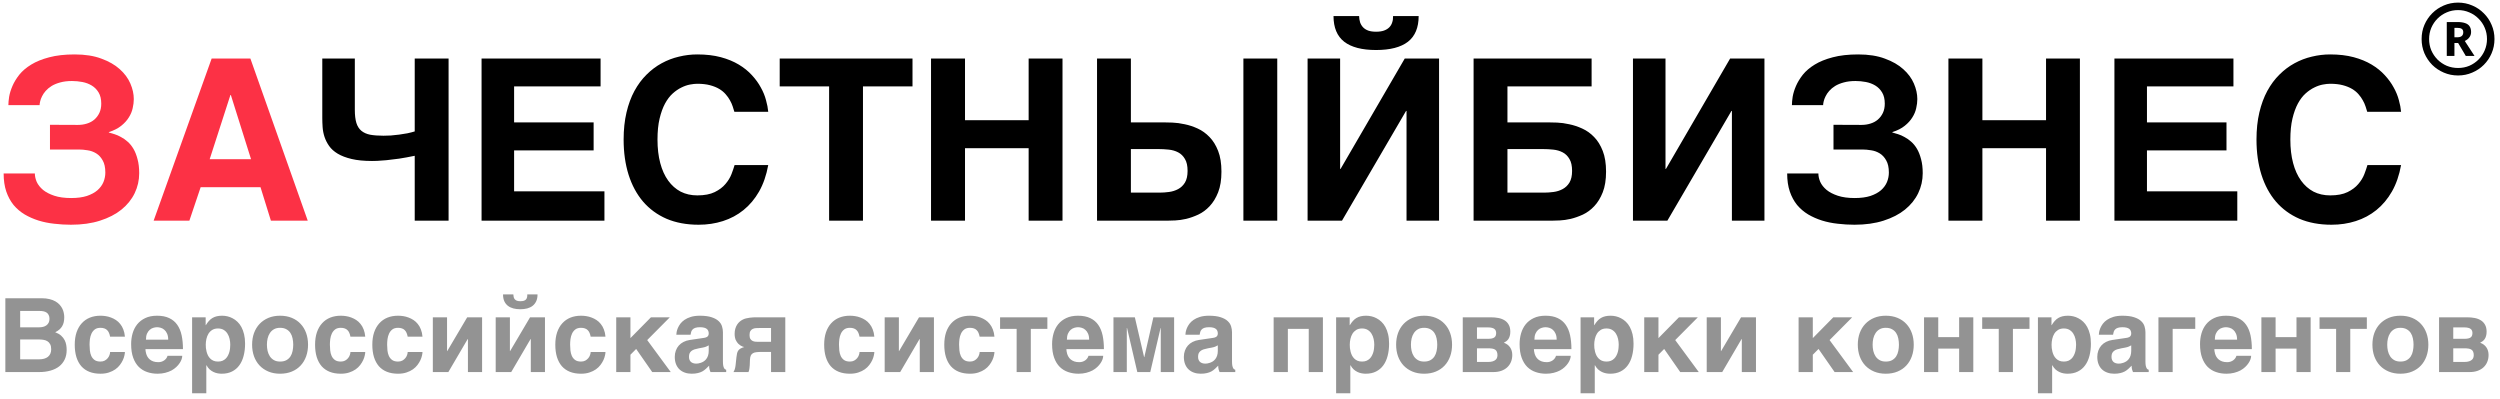 <svg width="307" height="49" viewBox="0 0 307 49" fill="none" xmlns="http://www.w3.org/2000/svg">
<path d="M0.657 36.624H5.103C5.473 36.624 5.797 36.659 6.077 36.729C6.361 36.799 6.605 36.893 6.811 37.013C7.016 37.132 7.189 37.27 7.329 37.426C7.469 37.582 7.58 37.746 7.662 37.919C7.744 38.088 7.802 38.26 7.834 38.437C7.871 38.614 7.89 38.782 7.89 38.943C7.89 39.173 7.869 39.38 7.828 39.566C7.787 39.746 7.721 39.913 7.631 40.065C7.545 40.213 7.43 40.349 7.286 40.472C7.146 40.591 6.977 40.7 6.78 40.799C7.084 40.914 7.329 41.056 7.514 41.224C7.699 41.393 7.841 41.576 7.939 41.773C8.038 41.966 8.104 42.168 8.137 42.377C8.17 42.583 8.186 42.782 8.186 42.976C8.186 43.415 8.106 43.804 7.945 44.141C7.785 44.478 7.559 44.762 7.267 44.992C6.975 45.218 6.62 45.391 6.2 45.51C5.785 45.629 5.323 45.689 4.813 45.689H0.657V36.624ZM2.476 44.123H4.838C5.047 44.123 5.24 44.098 5.417 44.048C5.594 43.999 5.746 43.925 5.874 43.827C6.005 43.724 6.106 43.596 6.176 43.444C6.25 43.288 6.287 43.105 6.287 42.895C6.287 42.632 6.244 42.423 6.157 42.267C6.071 42.106 5.956 41.983 5.812 41.897C5.672 41.81 5.512 41.755 5.331 41.73C5.154 41.701 4.973 41.687 4.788 41.687H2.476V44.123ZM2.476 40.194H4.813C4.977 40.194 5.136 40.176 5.288 40.139C5.44 40.102 5.573 40.042 5.689 39.96C5.808 39.874 5.902 39.765 5.972 39.633C6.042 39.502 6.077 39.343 6.077 39.158C6.077 38.965 6.044 38.807 5.978 38.684C5.917 38.556 5.83 38.456 5.719 38.382C5.608 38.308 5.479 38.256 5.331 38.227C5.183 38.199 5.027 38.184 4.862 38.184H2.476V40.194ZM13.52 41.342C13.487 41.165 13.442 41.011 13.384 40.879C13.327 40.743 13.251 40.63 13.156 40.54C13.066 40.445 12.953 40.375 12.817 40.33C12.685 40.281 12.525 40.256 12.336 40.256C12.044 40.256 11.81 40.324 11.633 40.46C11.46 40.595 11.327 40.766 11.232 40.971C11.138 41.177 11.074 41.401 11.041 41.644C11.012 41.886 10.998 42.114 10.998 42.328C10.998 42.55 11.01 42.784 11.035 43.031C11.059 43.274 11.117 43.498 11.207 43.703C11.298 43.905 11.432 44.071 11.608 44.203C11.785 44.334 12.028 44.4 12.336 44.4C12.537 44.4 12.712 44.361 12.86 44.283C13.008 44.201 13.132 44.1 13.23 43.981C13.329 43.861 13.401 43.734 13.446 43.598C13.495 43.463 13.52 43.339 13.52 43.228H15.339C15.339 43.339 15.319 43.483 15.277 43.66C15.241 43.837 15.177 44.024 15.086 44.221C14.996 44.419 14.874 44.618 14.722 44.819C14.574 45.017 14.387 45.196 14.161 45.356C13.939 45.512 13.678 45.639 13.378 45.738C13.078 45.841 12.731 45.892 12.336 45.892C11.822 45.892 11.368 45.814 10.973 45.658C10.583 45.502 10.254 45.274 9.987 44.974C9.723 44.669 9.522 44.295 9.382 43.851C9.247 43.407 9.179 42.9 9.179 42.328C9.179 41.757 9.253 41.251 9.401 40.811C9.553 40.367 9.767 39.995 10.042 39.695C10.318 39.391 10.649 39.161 11.035 39.004C11.425 38.848 11.859 38.77 12.336 38.77C12.542 38.77 12.753 38.786 12.971 38.819C13.193 38.852 13.411 38.91 13.625 38.992C13.839 39.07 14.042 39.173 14.235 39.3C14.433 39.428 14.607 39.588 14.759 39.781C14.916 39.97 15.043 40.194 15.142 40.453C15.245 40.708 15.31 41.004 15.339 41.342H13.52ZM17.861 42.871C17.861 42.932 17.867 43.015 17.88 43.117C17.892 43.22 17.917 43.331 17.954 43.45C17.991 43.57 18.044 43.691 18.114 43.814C18.184 43.933 18.276 44.042 18.392 44.141C18.511 44.24 18.655 44.32 18.823 44.382C18.996 44.443 19.201 44.474 19.44 44.474C19.563 44.474 19.684 44.458 19.804 44.425C19.927 44.388 20.04 44.336 20.143 44.27C20.245 44.201 20.334 44.118 20.408 44.024C20.486 43.925 20.542 43.814 20.574 43.691H22.381C22.381 43.814 22.355 43.956 22.301 44.116C22.248 44.273 22.165 44.433 22.054 44.597C21.948 44.758 21.812 44.916 21.647 45.072C21.483 45.228 21.288 45.368 21.062 45.492C20.835 45.611 20.579 45.707 20.291 45.781C20.007 45.855 19.691 45.892 19.341 45.892C18.893 45.892 18.472 45.825 18.077 45.689C17.686 45.557 17.343 45.348 17.047 45.06C16.755 44.768 16.525 44.392 16.357 43.931C16.188 43.471 16.104 42.912 16.104 42.254C16.104 41.798 16.163 41.36 16.282 40.941C16.406 40.517 16.595 40.145 16.85 39.825C17.109 39.504 17.438 39.249 17.837 39.06C18.239 38.867 18.722 38.77 19.286 38.77C19.882 38.77 20.383 38.869 20.79 39.066C21.197 39.259 21.524 39.535 21.771 39.892C22.021 40.25 22.2 40.682 22.307 41.187C22.414 41.693 22.468 42.254 22.468 42.871H17.861ZM20.655 41.712C20.655 41.415 20.609 41.169 20.519 40.971C20.433 40.774 20.322 40.618 20.186 40.503C20.054 40.384 19.909 40.301 19.748 40.256C19.588 40.207 19.434 40.182 19.286 40.182C19.142 40.182 18.99 40.207 18.829 40.256C18.669 40.301 18.521 40.384 18.385 40.503C18.254 40.618 18.143 40.774 18.052 40.971C17.966 41.169 17.923 41.415 17.923 41.712H20.655ZM23.59 38.967H25.255V39.929H25.279C25.399 39.728 25.524 39.555 25.656 39.411C25.787 39.263 25.933 39.142 26.093 39.047C26.254 38.953 26.43 38.883 26.624 38.838C26.821 38.793 27.043 38.77 27.29 38.77C27.495 38.77 27.707 38.795 27.925 38.844C28.143 38.893 28.355 38.974 28.56 39.085C28.77 39.191 28.967 39.333 29.152 39.51C29.337 39.683 29.499 39.897 29.639 40.151C29.779 40.406 29.89 40.704 29.972 41.045C30.054 41.383 30.096 41.769 30.096 42.205C30.096 42.747 30.036 43.245 29.917 43.697C29.802 44.149 29.625 44.538 29.386 44.862C29.152 45.187 28.854 45.44 28.492 45.621C28.134 45.802 27.713 45.892 27.228 45.892C27.059 45.892 26.889 45.876 26.716 45.843C26.544 45.81 26.375 45.755 26.211 45.676C26.046 45.598 25.89 45.493 25.742 45.362C25.598 45.226 25.471 45.058 25.36 44.856H25.335V48.291H23.59V38.967ZM26.772 40.336C26.492 40.336 26.256 40.396 26.063 40.515C25.873 40.634 25.719 40.788 25.6 40.978C25.485 41.167 25.401 41.38 25.347 41.619C25.294 41.857 25.267 42.094 25.267 42.328C25.267 42.456 25.273 42.595 25.286 42.747C25.302 42.895 25.331 43.047 25.372 43.204C25.413 43.356 25.469 43.504 25.538 43.648C25.612 43.792 25.705 43.919 25.816 44.03C25.927 44.141 26.061 44.231 26.217 44.301C26.373 44.367 26.558 44.4 26.772 44.4C26.985 44.4 27.171 44.367 27.327 44.301C27.483 44.231 27.617 44.141 27.727 44.03C27.839 43.919 27.929 43.792 27.999 43.648C28.073 43.504 28.131 43.356 28.172 43.204C28.213 43.047 28.239 42.895 28.252 42.747C28.268 42.595 28.276 42.456 28.276 42.328C28.276 42.094 28.25 41.857 28.196 41.619C28.143 41.38 28.056 41.167 27.937 40.978C27.822 40.788 27.668 40.634 27.475 40.515C27.282 40.396 27.047 40.336 26.772 40.336ZM30.959 42.328C30.959 41.81 31.037 41.333 31.193 40.898C31.354 40.462 31.582 40.088 31.878 39.775C32.178 39.459 32.539 39.212 32.963 39.035C33.386 38.858 33.863 38.77 34.394 38.77C34.932 38.77 35.413 38.858 35.837 39.035C36.264 39.212 36.624 39.459 36.916 39.775C37.212 40.088 37.438 40.462 37.594 40.898C37.75 41.333 37.828 41.81 37.828 42.328C37.828 42.846 37.75 43.323 37.594 43.759C37.438 44.194 37.212 44.571 36.916 44.887C36.624 45.204 36.264 45.45 35.837 45.627C35.413 45.804 34.932 45.892 34.394 45.892C33.863 45.892 33.386 45.804 32.963 45.627C32.539 45.45 32.178 45.204 31.878 44.887C31.582 44.571 31.354 44.194 31.193 43.759C31.037 43.323 30.959 42.846 30.959 42.328ZM32.778 42.328C32.778 42.583 32.805 42.836 32.858 43.087C32.916 43.333 33.008 43.555 33.136 43.753C33.263 43.946 33.429 44.102 33.635 44.221C33.841 44.34 34.093 44.4 34.394 44.4C34.706 44.4 34.965 44.343 35.17 44.227C35.38 44.108 35.547 43.954 35.67 43.765C35.793 43.572 35.88 43.352 35.929 43.105C35.982 42.854 36.009 42.595 36.009 42.328C36.009 42.065 35.982 41.808 35.929 41.557C35.88 41.306 35.793 41.087 35.67 40.898C35.547 40.704 35.38 40.55 35.17 40.435C34.965 40.316 34.706 40.256 34.394 40.256C34.093 40.256 33.841 40.316 33.635 40.435C33.429 40.554 33.263 40.712 33.136 40.91C33.008 41.103 32.916 41.325 32.858 41.576C32.805 41.822 32.778 42.073 32.778 42.328ZM43.033 41.342C43 41.165 42.955 41.011 42.897 40.879C42.84 40.743 42.764 40.63 42.669 40.54C42.578 40.445 42.465 40.375 42.33 40.33C42.198 40.281 42.038 40.256 41.849 40.256C41.557 40.256 41.323 40.324 41.146 40.46C40.973 40.595 40.84 40.766 40.745 40.971C40.651 41.177 40.587 41.401 40.554 41.644C40.525 41.886 40.511 42.114 40.511 42.328C40.511 42.55 40.523 42.784 40.548 43.031C40.572 43.274 40.63 43.498 40.72 43.703C40.811 43.905 40.944 44.071 41.121 44.203C41.298 44.334 41.541 44.4 41.849 44.4C42.05 44.4 42.225 44.361 42.373 44.283C42.521 44.201 42.644 44.1 42.743 43.981C42.842 43.861 42.914 43.734 42.959 43.598C43.008 43.463 43.033 43.339 43.033 43.228H44.852C44.852 43.339 44.831 43.483 44.79 43.66C44.753 43.837 44.69 44.024 44.599 44.221C44.509 44.419 44.387 44.618 44.235 44.819C44.087 45.017 43.9 45.196 43.674 45.356C43.452 45.512 43.191 45.639 42.891 45.738C42.591 45.841 42.243 45.892 41.849 45.892C41.335 45.892 40.881 45.814 40.486 45.658C40.096 45.502 39.767 45.274 39.499 44.974C39.236 44.669 39.035 44.295 38.895 43.851C38.759 43.407 38.692 42.9 38.692 42.328C38.692 41.757 38.766 41.251 38.914 40.811C39.066 40.367 39.279 39.995 39.555 39.695C39.83 39.391 40.161 39.161 40.548 39.004C40.938 38.848 41.372 38.77 41.849 38.77C42.054 38.77 42.266 38.786 42.484 38.819C42.706 38.852 42.924 38.91 43.138 38.992C43.351 39.07 43.555 39.173 43.748 39.3C43.946 39.428 44.12 39.588 44.272 39.781C44.428 39.97 44.556 40.194 44.655 40.453C44.757 40.708 44.823 41.004 44.852 41.342H43.033ZM50.063 41.342C50.03 41.165 49.984 41.011 49.927 40.879C49.869 40.743 49.793 40.63 49.699 40.54C49.608 40.445 49.495 40.375 49.36 40.33C49.228 40.281 49.068 40.256 48.879 40.256C48.587 40.256 48.352 40.324 48.176 40.46C48.003 40.595 47.869 40.766 47.775 40.971C47.68 41.177 47.617 41.401 47.584 41.644C47.555 41.886 47.541 42.114 47.541 42.328C47.541 42.55 47.553 42.784 47.577 43.031C47.602 43.274 47.66 43.498 47.75 43.703C47.84 43.905 47.974 44.071 48.151 44.203C48.328 44.334 48.57 44.4 48.879 44.4C49.08 44.4 49.255 44.361 49.403 44.283C49.551 44.201 49.674 44.1 49.773 43.981C49.871 43.861 49.943 43.734 49.989 43.598C50.038 43.463 50.063 43.339 50.063 43.228H51.882C51.882 43.339 51.861 43.483 51.82 43.66C51.783 43.837 51.719 44.024 51.629 44.221C51.538 44.419 51.417 44.618 51.265 44.819C51.117 45.017 50.93 45.196 50.704 45.356C50.482 45.512 50.221 45.639 49.921 45.738C49.621 45.841 49.273 45.892 48.879 45.892C48.365 45.892 47.91 45.814 47.516 45.658C47.125 45.502 46.796 45.274 46.529 44.974C46.266 44.669 46.065 44.295 45.925 43.851C45.789 43.407 45.721 42.9 45.721 42.328C45.721 41.757 45.795 41.251 45.943 40.811C46.096 40.367 46.309 39.995 46.585 39.695C46.86 39.391 47.191 39.161 47.577 39.004C47.968 38.848 48.402 38.77 48.879 38.77C49.084 38.77 49.296 38.786 49.514 38.819C49.736 38.852 49.954 38.91 50.167 38.992C50.381 39.07 50.585 39.173 50.778 39.3C50.975 39.428 51.15 39.588 51.302 39.781C51.458 39.97 51.586 40.194 51.684 40.453C51.787 40.708 51.853 41.004 51.882 41.342H50.063ZM53.152 38.967H54.897V43.111H54.922L57.37 38.967H59.201V45.689H57.462V41.638H57.431L55.057 45.689H53.152V38.967ZM66.009 36.155C66.009 36.48 65.956 36.758 65.849 36.988C65.742 37.218 65.594 37.407 65.405 37.555C65.22 37.699 64.998 37.806 64.739 37.876C64.48 37.942 64.198 37.975 63.894 37.975C63.586 37.975 63.302 37.942 63.043 37.876C62.784 37.806 62.56 37.699 62.371 37.555C62.182 37.407 62.034 37.218 61.927 36.988C61.824 36.758 61.773 36.48 61.773 36.155H63.037C63.041 36.271 63.055 36.38 63.08 36.482C63.105 36.581 63.148 36.669 63.209 36.747C63.275 36.822 63.362 36.881 63.468 36.926C63.58 36.967 63.721 36.988 63.894 36.988C64.062 36.988 64.202 36.971 64.313 36.939C64.428 36.902 64.519 36.848 64.585 36.778C64.65 36.708 64.696 36.622 64.72 36.519C64.745 36.416 64.755 36.295 64.751 36.155H66.009ZM60.872 38.967H62.617V43.111H62.642L65.09 38.967H66.922V45.689H65.183V41.638H65.152L62.778 45.689H60.872V38.967ZM72.533 41.342C72.5 41.165 72.455 41.011 72.398 40.879C72.34 40.743 72.264 40.63 72.169 40.54C72.079 40.445 71.966 40.375 71.83 40.33C71.699 40.281 71.538 40.256 71.349 40.256C71.057 40.256 70.823 40.324 70.646 40.46C70.474 40.595 70.34 40.766 70.245 40.971C70.151 41.177 70.087 41.401 70.054 41.644C70.025 41.886 70.011 42.114 70.011 42.328C70.011 42.55 70.023 42.784 70.048 43.031C70.073 43.274 70.13 43.498 70.221 43.703C70.311 43.905 70.445 44.071 70.622 44.203C70.798 44.334 71.041 44.4 71.349 44.4C71.551 44.4 71.725 44.361 71.874 44.283C72.021 44.201 72.145 44.1 72.243 43.981C72.342 43.861 72.414 43.734 72.459 43.598C72.509 43.463 72.533 43.339 72.533 43.228H74.352C74.352 43.339 74.332 43.483 74.291 43.66C74.254 43.837 74.19 44.024 74.1 44.221C74.009 44.419 73.888 44.618 73.736 44.819C73.588 45.017 73.401 45.196 73.175 45.356C72.953 45.512 72.692 45.639 72.391 45.738C72.091 45.841 71.744 45.892 71.349 45.892C70.835 45.892 70.381 45.814 69.987 45.658C69.596 45.502 69.267 45.274 69 44.974C68.737 44.669 68.535 44.295 68.395 43.851C68.26 43.407 68.192 42.9 68.192 42.328C68.192 41.757 68.266 41.251 68.414 40.811C68.566 40.367 68.78 39.995 69.055 39.695C69.331 39.391 69.662 39.161 70.048 39.004C70.439 38.848 70.872 38.77 71.349 38.77C71.555 38.77 71.767 38.786 71.984 38.819C72.206 38.852 72.424 38.91 72.638 38.992C72.852 39.07 73.055 39.173 73.249 39.3C73.446 39.428 73.621 39.588 73.773 39.781C73.929 39.97 74.056 40.194 74.155 40.453C74.258 40.708 74.324 41.004 74.352 41.342H72.533ZM75.672 38.967H77.417V41.52L79.933 38.967H82.252L79.477 41.761L82.369 45.689H80.093L78.12 42.852L77.417 43.561V45.689H75.672V38.967ZM88.776 44.363C88.776 44.565 88.786 44.731 88.807 44.862C88.831 44.99 88.862 45.093 88.899 45.171C88.936 45.245 88.978 45.3 89.022 45.337C89.072 45.37 89.123 45.395 89.177 45.411V45.689H87.247C87.214 45.611 87.177 45.508 87.135 45.38C87.098 45.249 87.08 45.091 87.08 44.906C86.944 45.045 86.81 45.175 86.679 45.294C86.552 45.413 86.408 45.518 86.247 45.609C86.087 45.695 85.903 45.763 85.692 45.812C85.483 45.866 85.23 45.892 84.934 45.892C84.634 45.892 84.356 45.847 84.102 45.757C83.851 45.67 83.633 45.541 83.448 45.368C83.263 45.196 83.119 44.98 83.016 44.721C82.913 44.462 82.862 44.162 82.862 43.82C82.862 43.545 82.905 43.29 82.992 43.056C83.078 42.817 83.199 42.61 83.356 42.433C83.516 42.252 83.709 42.104 83.935 41.989C84.165 41.87 84.422 41.79 84.706 41.748L86.414 41.496C86.476 41.487 86.541 41.475 86.611 41.459C86.685 41.442 86.754 41.415 86.815 41.378C86.877 41.337 86.928 41.284 86.969 41.218C87.01 41.148 87.031 41.056 87.031 40.941C87.031 40.83 87.012 40.729 86.975 40.638C86.942 40.544 86.885 40.464 86.803 40.398C86.72 40.328 86.609 40.275 86.47 40.238C86.334 40.201 86.163 40.182 85.958 40.182C85.723 40.182 85.534 40.207 85.39 40.256C85.251 40.301 85.14 40.367 85.057 40.453C84.975 40.536 84.915 40.634 84.879 40.749C84.842 40.861 84.815 40.98 84.798 41.107H83.053C83.053 41.025 83.066 40.912 83.09 40.768C83.119 40.62 83.168 40.46 83.238 40.287C83.312 40.114 83.413 39.94 83.54 39.763C83.672 39.586 83.843 39.426 84.052 39.282C84.266 39.134 84.525 39.013 84.829 38.918C85.133 38.823 85.497 38.774 85.921 38.77C86.521 38.77 87.006 38.832 87.376 38.955C87.75 39.074 88.04 39.233 88.246 39.43C88.455 39.623 88.595 39.841 88.665 40.084C88.739 40.322 88.776 40.56 88.776 40.799V44.363ZM87.031 42.408C86.924 42.466 86.817 42.519 86.71 42.569C86.603 42.614 86.461 42.653 86.284 42.686L85.822 42.772C85.621 42.809 85.444 42.852 85.292 42.901C85.14 42.951 85.012 43.017 84.909 43.099C84.811 43.177 84.735 43.274 84.681 43.389C84.632 43.504 84.607 43.648 84.607 43.82C84.607 43.964 84.63 44.09 84.675 44.197C84.72 44.299 84.782 44.386 84.86 44.456C84.942 44.521 85.037 44.571 85.144 44.603C85.251 44.636 85.366 44.653 85.489 44.653C85.555 44.653 85.639 44.647 85.742 44.634C85.845 44.618 85.954 44.589 86.069 44.548C86.184 44.507 86.299 44.452 86.414 44.382C86.529 44.308 86.632 44.213 86.722 44.098C86.813 43.983 86.887 43.843 86.944 43.678C87.002 43.51 87.031 43.313 87.031 43.087V42.408ZM96.434 45.689H94.684V43.216H93.542C93.291 43.216 93.076 43.226 92.895 43.247C92.718 43.263 92.572 43.306 92.457 43.376C92.342 43.442 92.254 43.541 92.192 43.672C92.135 43.804 92.102 43.983 92.093 44.209L92.069 44.856C92.06 44.951 92.048 45.074 92.032 45.226C92.019 45.378 91.98 45.533 91.915 45.689H90.071C90.124 45.598 90.167 45.512 90.2 45.43C90.233 45.343 90.258 45.261 90.274 45.183C90.295 45.101 90.309 45.019 90.317 44.937C90.329 44.854 90.34 44.768 90.348 44.678L90.434 43.87C90.455 43.689 90.48 43.533 90.509 43.401C90.537 43.27 90.585 43.157 90.65 43.062C90.716 42.963 90.807 42.879 90.922 42.809C91.037 42.739 91.191 42.675 91.385 42.618C91.322 42.602 91.253 42.579 91.174 42.55C91.101 42.517 91.021 42.476 90.934 42.427C90.852 42.373 90.767 42.308 90.681 42.23C90.599 42.147 90.521 42.047 90.447 41.927C90.393 41.849 90.35 41.767 90.317 41.681C90.289 41.59 90.266 41.504 90.249 41.422C90.233 41.335 90.222 41.255 90.219 41.181C90.215 41.107 90.213 41.043 90.213 40.99C90.213 40.752 90.241 40.54 90.299 40.355C90.356 40.166 90.43 40.001 90.521 39.861C90.611 39.722 90.714 39.602 90.829 39.504C90.944 39.405 91.061 39.325 91.181 39.263C91.312 39.189 91.458 39.134 91.618 39.097C91.778 39.056 91.935 39.027 92.087 39.011C92.24 38.99 92.381 38.978 92.513 38.974C92.644 38.969 92.747 38.967 92.821 38.967H96.434V45.689ZM94.684 40.281H93.278C93.129 40.281 92.981 40.285 92.834 40.293C92.685 40.301 92.552 40.334 92.433 40.392C92.317 40.445 92.222 40.532 92.149 40.651C92.079 40.766 92.044 40.93 92.044 41.144C92.044 41.354 92.079 41.514 92.149 41.625C92.222 41.736 92.316 41.818 92.427 41.872C92.541 41.925 92.669 41.956 92.809 41.964C92.948 41.972 93.088 41.977 93.228 41.977H94.684V40.281ZM105.548 41.342C105.516 41.165 105.471 41.011 105.413 40.879C105.355 40.743 105.279 40.63 105.185 40.54C105.094 40.445 104.981 40.375 104.846 40.33C104.714 40.281 104.553 40.256 104.365 40.256C104.072 40.256 103.839 40.324 103.662 40.46C103.489 40.595 103.355 40.766 103.261 40.971C103.166 41.177 103.103 41.401 103.07 41.644C103.041 41.886 103.027 42.114 103.027 42.328C103.027 42.55 103.039 42.784 103.064 43.031C103.088 43.274 103.146 43.498 103.236 43.703C103.327 43.905 103.46 44.071 103.637 44.203C103.814 44.334 104.056 44.4 104.365 44.4C104.566 44.4 104.741 44.361 104.889 44.283C105.037 44.201 105.16 44.1 105.259 43.981C105.358 43.861 105.429 43.734 105.475 43.598C105.524 43.463 105.548 43.339 105.548 43.228H107.368C107.368 43.339 107.347 43.483 107.306 43.66C107.269 43.837 107.205 44.024 107.115 44.221C107.024 44.419 106.903 44.618 106.751 44.819C106.603 45.017 106.416 45.196 106.19 45.356C105.968 45.512 105.707 45.639 105.407 45.738C105.107 45.841 104.76 45.892 104.365 45.892C103.851 45.892 103.397 45.814 103.002 45.658C102.611 45.502 102.283 45.274 102.016 44.974C101.752 44.669 101.551 44.295 101.411 43.851C101.275 43.407 101.208 42.9 101.208 42.328C101.208 41.757 101.281 41.251 101.429 40.811C101.582 40.367 101.795 39.995 102.071 39.695C102.347 39.391 102.677 39.161 103.064 39.004C103.454 38.848 103.888 38.77 104.365 38.77C104.57 38.77 104.782 38.786 105 38.819C105.222 38.852 105.44 38.91 105.653 38.992C105.867 39.07 106.071 39.173 106.264 39.3C106.461 39.428 106.636 39.588 106.788 39.781C106.944 39.97 107.072 40.194 107.171 40.453C107.273 40.708 107.339 41.004 107.368 41.342H105.548ZM108.638 38.967H110.383V43.111H110.408L112.856 38.967H114.687V45.689H112.948V41.638H112.917L110.543 45.689H108.638V38.967ZM120.299 41.342C120.266 41.165 120.221 41.011 120.163 40.879C120.106 40.743 120.029 40.63 119.935 40.54C119.845 40.445 119.732 40.375 119.596 40.33C119.465 40.281 119.304 40.256 119.115 40.256C118.823 40.256 118.589 40.324 118.412 40.46C118.239 40.595 118.106 40.766 118.011 40.971C117.916 41.177 117.853 41.401 117.82 41.644C117.791 41.886 117.777 42.114 117.777 42.328C117.777 42.55 117.789 42.784 117.814 43.031C117.839 43.274 117.896 43.498 117.986 43.703C118.077 43.905 118.21 44.071 118.387 44.203C118.564 44.334 118.807 44.4 119.115 44.4C119.316 44.4 119.491 44.361 119.639 44.283C119.787 44.201 119.91 44.1 120.009 43.981C120.108 43.861 120.179 43.734 120.225 43.598C120.274 43.463 120.299 43.339 120.299 43.228H122.118C122.118 43.339 122.097 43.483 122.056 43.66C122.019 43.837 121.955 44.024 121.866 44.221C121.775 44.419 121.653 44.618 121.501 44.819C121.353 45.017 121.166 45.196 120.941 45.356C120.718 45.512 120.457 45.639 120.157 45.738C119.857 45.841 119.51 45.892 119.115 45.892C118.601 45.892 118.147 45.814 117.752 45.658C117.361 45.502 117.033 45.274 116.766 44.974C116.503 44.669 116.301 44.295 116.161 43.851C116.026 43.407 115.958 42.9 115.958 42.328C115.958 41.757 116.032 41.251 116.179 40.811C116.332 40.367 116.546 39.995 116.821 39.695C117.097 39.391 117.428 39.161 117.814 39.004C118.204 38.848 118.638 38.77 119.115 38.77C119.321 38.77 119.532 38.786 119.75 38.819C119.972 38.852 120.19 38.91 120.403 38.992C120.617 39.07 120.821 39.173 121.014 39.3C121.211 39.428 121.386 39.588 121.538 39.781C121.695 39.97 121.822 40.194 121.921 40.453C122.023 40.708 122.089 41.004 122.118 41.342H120.299ZM124.843 40.386H122.809V38.967H128.617V40.386H126.583V45.689H124.843V40.386ZM130.954 42.871C130.954 42.932 130.96 43.015 130.973 43.117C130.985 43.22 131.01 43.331 131.047 43.45C131.084 43.57 131.137 43.691 131.208 43.814C131.278 43.933 131.37 44.042 131.485 44.141C131.604 44.24 131.748 44.32 131.916 44.382C132.089 44.443 132.295 44.474 132.533 44.474C132.656 44.474 132.778 44.458 132.897 44.425C133.021 44.388 133.134 44.336 133.236 44.27C133.339 44.201 133.428 44.118 133.501 44.024C133.579 43.925 133.634 43.814 133.668 43.691H135.474C135.474 43.814 135.447 43.956 135.394 44.116C135.341 44.273 135.259 44.433 135.147 44.597C135.041 44.758 134.905 44.916 134.741 45.072C134.576 45.228 134.381 45.368 134.155 45.492C133.928 45.611 133.672 45.707 133.385 45.781C133.101 45.855 132.784 45.892 132.434 45.892C131.986 45.892 131.565 45.825 131.171 45.689C130.78 45.557 130.436 45.348 130.141 45.06C129.848 44.768 129.618 44.392 129.45 43.931C129.281 43.471 129.197 42.912 129.197 42.254C129.197 41.798 129.257 41.36 129.376 40.941C129.499 40.517 129.688 40.145 129.943 39.825C130.203 39.504 130.531 39.249 130.93 39.06C131.333 38.867 131.816 38.77 132.379 38.77C132.975 38.77 133.477 38.869 133.884 39.066C134.291 39.259 134.617 39.535 134.864 39.892C135.115 40.25 135.294 40.682 135.401 41.187C135.508 41.693 135.561 42.254 135.561 42.871H130.954ZM133.748 41.712C133.748 41.415 133.703 41.169 133.612 40.971C133.526 40.774 133.415 40.618 133.279 40.503C133.147 40.384 133.002 40.301 132.841 40.256C132.681 40.207 132.527 40.182 132.379 40.182C132.235 40.182 132.083 40.207 131.922 40.256C131.762 40.301 131.615 40.384 131.478 40.503C131.347 40.618 131.236 40.774 131.146 40.971C131.06 41.169 131.016 41.415 131.016 41.712H133.748ZM136.733 38.967H139.36L140.494 43.845H140.525L141.634 38.967H144.182V45.689H142.541V40.281H142.516L141.253 45.689H139.661L138.403 40.281H138.372V45.689H136.733V38.967ZM151.291 44.363C151.291 44.565 151.302 44.731 151.322 44.862C151.347 44.99 151.378 45.093 151.415 45.171C151.452 45.245 151.493 45.3 151.538 45.337C151.588 45.37 151.639 45.395 151.692 45.411V45.689H149.762C149.729 45.611 149.692 45.508 149.651 45.38C149.615 45.249 149.596 45.091 149.596 44.906C149.46 45.045 149.327 45.175 149.195 45.294C149.067 45.413 148.923 45.518 148.763 45.609C148.603 45.695 148.418 45.763 148.209 45.812C147.998 45.866 147.746 45.892 147.45 45.892C147.15 45.892 146.872 45.847 146.617 45.757C146.366 45.67 146.149 45.541 145.964 45.368C145.778 45.196 145.635 44.98 145.532 44.721C145.429 44.462 145.378 44.162 145.378 43.82C145.378 43.545 145.421 43.29 145.508 43.056C145.594 42.817 145.715 42.61 145.872 42.433C146.032 42.252 146.225 42.104 146.451 41.989C146.681 41.87 146.938 41.79 147.222 41.748L148.93 41.496C148.991 41.487 149.057 41.475 149.127 41.459C149.201 41.442 149.269 41.415 149.331 41.378C149.392 41.337 149.444 41.284 149.484 41.218C149.526 41.148 149.547 41.056 149.547 40.941C149.547 40.83 149.528 40.729 149.491 40.638C149.458 40.544 149.401 40.464 149.318 40.398C149.236 40.328 149.125 40.275 148.985 40.238C148.85 40.201 148.679 40.182 148.473 40.182C148.239 40.182 148.05 40.207 147.906 40.256C147.766 40.301 147.655 40.367 147.573 40.453C147.491 40.536 147.431 40.634 147.394 40.749C147.358 40.861 147.331 40.98 147.314 41.107H145.569C145.569 41.025 145.581 40.912 145.606 40.768C145.635 40.62 145.685 40.46 145.754 40.287C145.828 40.114 145.928 39.94 146.056 39.763C146.188 39.586 146.359 39.426 146.568 39.282C146.782 39.134 147.041 39.013 147.345 38.918C147.649 38.823 148.013 38.774 148.436 38.77C149.037 38.77 149.522 38.832 149.891 38.955C150.266 39.074 150.556 39.233 150.761 39.43C150.971 39.623 151.11 39.841 151.18 40.084C151.254 40.322 151.291 40.56 151.291 40.799V44.363ZM149.547 42.408C149.44 42.466 149.333 42.519 149.226 42.569C149.119 42.614 148.977 42.653 148.8 42.686L148.338 42.772C148.136 42.809 147.96 42.852 147.808 42.901C147.655 42.951 147.528 43.017 147.425 43.099C147.327 43.177 147.251 43.274 147.197 43.389C147.147 43.504 147.123 43.648 147.123 43.82C147.123 43.964 147.146 44.09 147.191 44.197C147.236 44.299 147.297 44.386 147.376 44.456C147.458 44.521 147.553 44.571 147.66 44.603C147.766 44.636 147.882 44.653 148.005 44.653C148.071 44.653 148.155 44.647 148.258 44.634C148.36 44.618 148.469 44.589 148.585 44.548C148.7 44.507 148.815 44.452 148.93 44.382C149.045 44.308 149.147 44.213 149.238 44.098C149.328 43.983 149.403 43.843 149.46 43.678C149.518 43.51 149.547 43.313 149.547 43.087V42.408ZM156.403 38.967H162.453V45.689H160.714V40.386H158.149V45.689H156.403V38.967ZM164.075 38.967H165.74V39.929H165.765C165.884 39.728 166.009 39.555 166.141 39.411C166.272 39.263 166.418 39.142 166.578 39.047C166.739 38.953 166.916 38.883 167.109 38.838C167.306 38.793 167.528 38.77 167.775 38.77C167.98 38.77 168.192 38.795 168.409 38.844C168.628 38.893 168.84 38.974 169.045 39.085C169.254 39.191 169.452 39.333 169.637 39.51C169.822 39.683 169.984 39.897 170.124 40.151C170.264 40.406 170.375 40.704 170.457 41.045C170.54 41.383 170.58 41.769 170.58 42.205C170.58 42.747 170.521 43.245 170.402 43.697C170.286 44.149 170.109 44.538 169.872 44.862C169.637 45.187 169.339 45.44 168.977 45.621C168.62 45.802 168.198 45.892 167.713 45.892C167.544 45.892 167.374 45.876 167.201 45.843C167.028 45.81 166.86 45.755 166.696 45.676C166.531 45.598 166.375 45.493 166.227 45.362C166.083 45.226 165.955 45.058 165.845 44.856H165.82V48.291H164.075V38.967ZM167.257 40.336C166.977 40.336 166.741 40.396 166.547 40.515C166.359 40.634 166.204 40.788 166.085 40.978C165.97 41.167 165.885 41.38 165.832 41.619C165.778 41.857 165.752 42.094 165.752 42.328C165.752 42.456 165.758 42.595 165.771 42.747C165.787 42.895 165.816 43.047 165.857 43.204C165.898 43.356 165.953 43.504 166.023 43.648C166.097 43.792 166.19 43.919 166.301 44.03C166.412 44.141 166.546 44.231 166.702 44.301C166.858 44.367 167.043 44.4 167.257 44.4C167.471 44.4 167.655 44.367 167.811 44.301C167.968 44.231 168.102 44.141 168.212 44.03C168.323 43.919 168.414 43.792 168.484 43.648C168.558 43.504 168.616 43.356 168.656 43.204C168.697 43.047 168.724 42.895 168.736 42.747C168.753 42.595 168.761 42.456 168.761 42.328C168.761 42.094 168.735 41.857 168.681 41.619C168.628 41.38 168.541 41.167 168.422 40.978C168.307 40.788 168.153 40.634 167.959 40.515C167.766 40.396 167.532 40.336 167.257 40.336ZM171.444 42.328C171.444 41.81 171.522 41.333 171.678 40.898C171.838 40.462 172.066 40.088 172.362 39.775C172.663 39.459 173.024 39.212 173.447 39.035C173.872 38.858 174.348 38.77 174.878 38.77C175.417 38.77 175.898 38.858 176.322 39.035C176.749 39.212 177.109 39.459 177.401 39.775C177.697 40.088 177.922 40.462 178.078 40.898C178.235 41.333 178.313 41.81 178.313 42.328C178.313 42.846 178.235 43.323 178.078 43.759C177.922 44.194 177.697 44.571 177.401 44.887C177.109 45.204 176.749 45.45 176.322 45.627C175.898 45.804 175.417 45.892 174.878 45.892C174.348 45.892 173.872 45.804 173.447 45.627C173.024 45.45 172.663 45.204 172.362 44.887C172.066 44.571 171.838 44.194 171.678 43.759C171.522 43.323 171.444 42.846 171.444 42.328ZM173.263 42.328C173.263 42.583 173.29 42.836 173.343 43.087C173.401 43.333 173.493 43.555 173.621 43.753C173.748 43.946 173.915 44.102 174.12 44.221C174.326 44.34 174.578 44.4 174.878 44.4C175.191 44.4 175.45 44.343 175.655 44.227C175.865 44.108 176.032 43.954 176.155 43.765C176.278 43.572 176.365 43.352 176.414 43.105C176.467 42.854 176.494 42.595 176.494 42.328C176.494 42.065 176.467 41.808 176.414 41.557C176.365 41.306 176.278 41.087 176.155 40.898C176.032 40.704 175.865 40.55 175.655 40.435C175.45 40.316 175.191 40.256 174.878 40.256C174.578 40.256 174.326 40.316 174.12 40.435C173.915 40.554 173.748 40.712 173.621 40.91C173.493 41.103 173.401 41.325 173.343 41.576C173.29 41.822 173.263 42.073 173.263 42.328ZM181.372 41.607H182.716C182.913 41.607 183.078 41.592 183.209 41.563C183.341 41.531 183.444 41.485 183.517 41.428C183.596 41.366 183.649 41.292 183.678 41.206C183.711 41.115 183.728 41.011 183.728 40.891C183.728 40.793 183.711 40.702 183.678 40.62C183.649 40.534 183.597 40.462 183.524 40.404C183.45 40.343 183.351 40.295 183.228 40.262C183.104 40.225 182.95 40.207 182.766 40.207H181.372V41.607ZM179.627 38.967H183.104C183.413 38.967 183.709 38.994 183.992 39.047C184.28 39.101 184.533 39.196 184.751 39.331C184.969 39.463 185.141 39.644 185.269 39.874C185.401 40.1 185.466 40.388 185.466 40.737C185.466 40.939 185.444 41.113 185.398 41.261C185.357 41.409 185.3 41.537 185.226 41.644C185.152 41.746 185.066 41.835 184.966 41.909C184.872 41.979 184.773 42.038 184.671 42.088C185.008 42.207 185.265 42.398 185.441 42.661C185.618 42.92 185.707 43.23 185.707 43.592C185.707 43.909 185.651 44.197 185.541 44.456C185.434 44.71 185.279 44.93 185.078 45.115C184.88 45.296 184.638 45.438 184.35 45.541C184.066 45.639 183.748 45.689 183.394 45.689H179.627V38.967ZM181.372 44.449H182.716C182.966 44.449 183.168 44.423 183.321 44.369C183.477 44.316 183.596 44.248 183.678 44.166C183.765 44.084 183.82 43.993 183.845 43.894C183.873 43.796 183.888 43.703 183.888 43.617C183.888 43.453 183.865 43.317 183.82 43.21C183.778 43.099 183.711 43.011 183.616 42.945C183.526 42.879 183.404 42.834 183.253 42.809C183.104 42.784 182.926 42.772 182.716 42.772H181.372V44.449ZM188.365 42.871C188.365 42.932 188.371 43.015 188.383 43.117C188.396 43.22 188.42 43.331 188.457 43.45C188.494 43.57 188.547 43.691 188.617 43.814C188.687 43.933 188.779 44.042 188.895 44.141C189.014 44.24 189.158 44.32 189.327 44.382C189.499 44.443 189.704 44.474 189.943 44.474C190.066 44.474 190.188 44.458 190.307 44.425C190.43 44.388 190.543 44.336 190.646 44.27C190.749 44.201 190.837 44.118 190.911 44.024C190.99 43.925 191.045 43.814 191.078 43.691H192.885C192.885 43.814 192.858 43.956 192.804 44.116C192.751 44.273 192.669 44.433 192.558 44.597C192.451 44.758 192.316 44.916 192.151 45.072C191.986 45.228 191.791 45.368 191.565 45.492C191.339 45.611 191.082 45.707 190.794 45.781C190.51 45.855 190.194 45.892 189.845 45.892C189.397 45.892 188.975 45.825 188.58 45.689C188.19 45.557 187.847 45.348 187.551 45.06C187.259 44.768 187.028 44.392 186.86 43.931C186.691 43.471 186.607 42.912 186.607 42.254C186.607 41.798 186.666 41.36 186.786 40.941C186.91 40.517 187.098 40.145 187.353 39.825C187.612 39.504 187.941 39.249 188.34 39.06C188.743 38.867 189.226 38.77 189.789 38.77C190.385 38.77 190.886 38.869 191.294 39.066C191.701 39.259 192.028 39.535 192.274 39.892C192.525 40.25 192.703 40.682 192.81 41.187C192.917 41.693 192.971 42.254 192.971 42.871H188.365ZM191.158 41.712C191.158 41.415 191.113 41.169 191.022 40.971C190.936 40.774 190.825 40.618 190.69 40.503C190.558 40.384 190.412 40.301 190.252 40.256C190.091 40.207 189.937 40.182 189.789 40.182C189.645 40.182 189.493 40.207 189.333 40.256C189.172 40.301 189.024 40.384 188.889 40.503C188.757 40.618 188.646 40.774 188.556 40.971C188.469 41.169 188.426 41.415 188.426 41.712H191.158ZM194.093 38.967H195.758V39.929H195.783C195.902 39.728 196.028 39.555 196.159 39.411C196.291 39.263 196.436 39.142 196.597 39.047C196.757 38.953 196.934 38.883 197.127 38.838C197.324 38.793 197.547 38.77 197.793 38.77C197.998 38.77 198.21 38.795 198.428 38.844C198.646 38.893 198.858 38.974 199.063 39.085C199.273 39.191 199.471 39.333 199.655 39.51C199.841 39.683 200.003 39.897 200.142 40.151C200.282 40.406 200.393 40.704 200.476 41.045C200.558 41.383 200.599 41.769 200.599 42.205C200.599 42.747 200.539 43.245 200.42 43.697C200.305 44.149 200.128 44.538 199.89 44.862C199.655 45.187 199.357 45.44 198.996 45.621C198.638 45.802 198.216 45.892 197.731 45.892C197.563 45.892 197.392 45.876 197.22 45.843C197.047 45.81 196.878 45.755 196.714 45.676C196.549 45.598 196.393 45.493 196.246 45.362C196.102 45.226 195.974 45.058 195.863 44.856H195.838V48.291H194.093V38.967ZM197.275 40.336C196.996 40.336 196.759 40.396 196.566 40.515C196.377 40.634 196.222 40.788 196.103 40.978C195.988 41.167 195.904 41.38 195.851 41.619C195.797 41.857 195.771 42.094 195.771 42.328C195.771 42.456 195.777 42.595 195.789 42.747C195.805 42.895 195.834 43.047 195.875 43.204C195.916 43.356 195.972 43.504 196.041 43.648C196.116 43.792 196.209 43.919 196.319 44.03C196.43 44.141 196.564 44.231 196.72 44.301C196.877 44.367 197.061 44.4 197.275 44.4C197.489 44.4 197.674 44.367 197.83 44.301C197.986 44.231 198.12 44.141 198.231 44.03C198.342 43.919 198.432 43.792 198.503 43.648C198.576 43.504 198.634 43.356 198.675 43.204C198.716 43.047 198.743 42.895 198.755 42.747C198.772 42.595 198.779 42.456 198.779 42.328C198.779 42.094 198.753 41.857 198.699 41.619C198.646 41.38 198.559 41.167 198.441 40.978C198.326 40.788 198.172 40.634 197.978 40.515C197.785 40.396 197.551 40.336 197.275 40.336ZM201.912 38.967H203.658V41.52L206.173 38.967H208.492L205.717 41.761L208.61 45.689H206.334L204.36 42.852L203.658 43.561V45.689H201.912V38.967ZM209.584 38.967H211.328V43.111H211.353L213.801 38.967H215.633V45.689H213.894V41.638H213.863L211.489 45.689H209.584V38.967ZM220.868 38.967H222.613V41.52L225.129 38.967H227.447L224.672 41.761L227.565 45.689H225.29L223.316 42.852L222.613 43.561V45.689H220.868V38.967ZM228.138 42.328C228.138 41.81 228.216 41.333 228.372 40.898C228.533 40.462 228.761 40.088 229.057 39.775C229.357 39.459 229.719 39.212 230.142 39.035C230.566 38.858 231.043 38.77 231.573 38.77C232.111 38.77 232.592 38.858 233.016 39.035C233.444 39.212 233.803 39.459 234.095 39.775C234.391 40.088 234.617 40.462 234.773 40.898C234.929 41.333 235.008 41.81 235.008 42.328C235.008 42.846 234.929 43.323 234.773 43.759C234.617 44.194 234.391 44.571 234.095 44.887C233.803 45.204 233.444 45.45 233.016 45.627C232.592 45.804 232.111 45.892 231.573 45.892C231.043 45.892 230.566 45.804 230.142 45.627C229.719 45.45 229.357 45.204 229.057 44.887C228.761 44.571 228.533 44.194 228.372 43.759C228.216 43.323 228.138 42.846 228.138 42.328ZM229.958 42.328C229.958 42.583 229.984 42.836 230.038 43.087C230.095 43.333 230.188 43.555 230.316 43.753C230.442 43.946 230.609 44.102 230.815 44.221C231.02 44.34 231.273 44.4 231.573 44.4C231.885 44.4 232.145 44.343 232.35 44.227C232.56 44.108 232.726 43.954 232.849 43.765C232.973 43.572 233.06 43.352 233.109 43.105C233.162 42.854 233.189 42.595 233.189 42.328C233.189 42.065 233.162 41.808 233.109 41.557C233.06 41.306 232.973 41.087 232.849 40.898C232.726 40.704 232.56 40.55 232.35 40.435C232.145 40.316 231.885 40.256 231.573 40.256C231.273 40.256 231.02 40.316 230.815 40.435C230.609 40.554 230.442 40.712 230.316 40.91C230.188 41.103 230.095 41.325 230.038 41.576C229.984 41.822 229.958 42.073 229.958 42.328ZM236.272 38.967H238.017V41.397H240.582V38.967H242.322V45.689H240.582V42.809H238.017V45.689H236.272V38.967ZM245.447 40.386H243.413V38.967H249.222V40.386H247.186V45.689H245.447V40.386ZM250.258 38.967H251.922V39.929H251.947C252.066 39.728 252.191 39.555 252.323 39.411C252.455 39.263 252.601 39.142 252.761 39.047C252.922 38.953 253.098 38.883 253.291 38.838C253.489 38.793 253.71 38.77 253.958 38.77C254.163 38.77 254.375 38.795 254.592 38.844C254.81 38.893 255.022 38.974 255.228 39.085C255.437 39.191 255.635 39.333 255.82 39.51C256.004 39.683 256.167 39.897 256.307 40.151C256.447 40.406 256.558 40.704 256.64 41.045C256.722 41.383 256.763 41.769 256.763 42.205C256.763 42.747 256.703 43.245 256.585 43.697C256.469 44.149 256.292 44.538 256.054 44.862C255.82 45.187 255.522 45.44 255.159 45.621C254.803 45.802 254.381 45.892 253.896 45.892C253.728 45.892 253.557 45.876 253.384 45.843C253.211 45.81 253.043 45.755 252.878 45.676C252.714 45.598 252.558 45.493 252.409 45.362C252.266 45.226 252.138 45.058 252.028 44.856H252.003V48.291H250.258V38.967ZM253.44 40.336C253.159 40.336 252.923 40.396 252.73 40.515C252.541 40.634 252.387 40.788 252.268 40.978C252.153 41.167 252.068 41.38 252.015 41.619C251.961 41.857 251.934 42.094 251.934 42.328C251.934 42.456 251.941 42.595 251.953 42.747C251.97 42.895 251.998 43.047 252.04 43.204C252.081 43.356 252.136 43.504 252.206 43.648C252.28 43.792 252.372 43.919 252.484 44.03C252.595 44.141 252.728 44.231 252.885 44.301C253.041 44.367 253.226 44.4 253.44 44.4C253.653 44.4 253.838 44.367 253.995 44.301C254.151 44.231 254.284 44.141 254.395 44.03C254.506 43.919 254.597 43.792 254.666 43.648C254.741 43.504 254.798 43.356 254.839 43.204C254.88 43.047 254.907 42.895 254.919 42.747C254.936 42.595 254.944 42.456 254.944 42.328C254.944 42.094 254.917 41.857 254.864 41.619C254.81 41.38 254.724 41.167 254.605 40.978C254.49 40.788 254.335 40.634 254.142 40.515C253.949 40.396 253.715 40.336 253.44 40.336ZM263.46 44.363C263.46 44.565 263.47 44.731 263.491 44.862C263.516 44.99 263.547 45.093 263.584 45.171C263.621 45.245 263.661 45.3 263.707 45.337C263.756 45.37 263.808 45.395 263.861 45.411V45.689H261.931C261.897 45.611 261.861 45.508 261.82 45.38C261.783 45.249 261.764 45.091 261.764 44.906C261.628 45.045 261.495 45.175 261.363 45.294C261.236 45.413 261.092 45.518 260.932 45.609C260.772 45.695 260.586 45.763 260.377 45.812C260.167 45.866 259.915 45.892 259.618 45.892C259.318 45.892 259.041 45.847 258.785 45.757C258.535 45.67 258.317 45.541 258.132 45.368C257.947 45.196 257.803 44.98 257.701 44.721C257.597 44.462 257.547 44.162 257.547 43.82C257.547 43.545 257.59 43.29 257.676 43.056C257.762 42.817 257.884 42.61 258.04 42.433C258.2 42.252 258.393 42.104 258.619 41.989C258.849 41.87 259.106 41.79 259.39 41.748L261.098 41.496C261.159 41.487 261.226 41.475 261.296 41.459C261.37 41.442 261.437 41.415 261.499 41.378C261.56 41.337 261.612 41.284 261.653 41.218C261.694 41.148 261.715 41.056 261.715 40.941C261.715 40.83 261.697 40.729 261.659 40.638C261.627 40.544 261.569 40.464 261.487 40.398C261.404 40.328 261.293 40.275 261.153 40.238C261.018 40.201 260.847 40.182 260.642 40.182C260.408 40.182 260.218 40.207 260.074 40.256C259.935 40.301 259.824 40.367 259.741 40.453C259.659 40.536 259.6 40.634 259.563 40.749C259.526 40.861 259.499 40.98 259.483 41.107H257.737C257.737 41.025 257.75 40.912 257.774 40.768C257.803 40.62 257.853 40.46 257.922 40.287C257.997 40.114 258.097 39.94 258.225 39.763C258.356 39.586 258.527 39.426 258.736 39.282C258.95 39.134 259.21 39.013 259.514 38.918C259.817 38.823 260.181 38.774 260.605 38.77C261.205 38.77 261.691 38.832 262.06 38.955C262.434 39.074 262.724 39.233 262.929 39.43C263.14 39.623 263.279 39.841 263.349 40.084C263.423 40.322 263.46 40.56 263.46 40.799V44.363ZM261.715 42.408C261.608 42.466 261.501 42.519 261.394 42.569C261.287 42.614 261.146 42.653 260.969 42.686L260.506 42.772C260.305 42.809 260.128 42.852 259.976 42.901C259.824 42.951 259.697 43.017 259.594 43.099C259.495 43.177 259.419 43.274 259.366 43.389C259.316 43.504 259.291 43.648 259.291 43.82C259.291 43.964 259.314 44.09 259.359 44.197C259.404 44.299 259.466 44.386 259.544 44.456C259.627 44.521 259.721 44.571 259.828 44.603C259.934 44.636 260.05 44.653 260.173 44.653C260.239 44.653 260.323 44.647 260.426 44.634C260.528 44.618 260.638 44.589 260.753 44.548C260.868 44.507 260.983 44.452 261.098 44.382C261.213 44.308 261.316 44.213 261.407 44.098C261.497 43.983 261.571 43.843 261.628 43.678C261.686 43.51 261.715 43.313 261.715 43.087V42.408ZM265.057 38.967H269.577V40.386H266.803V45.689H265.057V38.967ZM271.921 42.871C271.921 42.932 271.927 43.015 271.939 43.117C271.951 43.22 271.976 43.331 272.013 43.45C272.05 43.57 272.103 43.691 272.173 43.814C272.243 43.933 272.335 44.042 272.451 44.141C272.57 44.24 272.714 44.32 272.883 44.382C273.055 44.443 273.26 44.474 273.499 44.474C273.622 44.474 273.744 44.458 273.863 44.425C273.986 44.388 274.099 44.336 274.202 44.27C274.305 44.201 274.393 44.118 274.467 44.024C274.545 43.925 274.601 43.814 274.634 43.691H276.441C276.441 43.814 276.414 43.956 276.36 44.116C276.307 44.273 276.225 44.433 276.114 44.597C276.007 44.758 275.871 44.916 275.707 45.072C275.542 45.228 275.347 45.368 275.121 45.492C274.895 45.611 274.638 45.707 274.35 45.781C274.066 45.855 273.75 45.892 273.4 45.892C272.953 45.892 272.531 45.825 272.136 45.689C271.746 45.557 271.403 45.348 271.106 45.06C270.815 44.768 270.585 44.392 270.416 43.931C270.247 43.471 270.163 42.912 270.163 42.254C270.163 41.798 270.222 41.36 270.341 40.941C270.466 40.517 270.654 40.145 270.91 39.825C271.168 39.504 271.497 39.249 271.896 39.06C272.298 38.867 272.782 38.77 273.345 38.77C273.941 38.77 274.442 38.869 274.849 39.066C275.256 39.259 275.584 39.535 275.83 39.892C276.081 40.25 276.259 40.682 276.366 41.187C276.473 41.693 276.527 42.254 276.527 42.871H271.921ZM274.714 41.712C274.714 41.415 274.669 41.169 274.578 40.971C274.491 40.774 274.381 40.618 274.245 40.503C274.114 40.384 273.967 40.301 273.808 40.256C273.647 40.207 273.493 40.182 273.345 40.182C273.201 40.182 273.049 40.207 272.889 40.256C272.728 40.301 272.58 40.384 272.445 40.503C272.313 40.618 272.202 40.774 272.111 40.971C272.025 41.169 271.982 41.415 271.982 41.712H274.714ZM277.698 38.967H279.443V41.397H282.009V38.967H283.747V45.689H282.009V42.809H279.443V45.689H277.698V38.967ZM286.874 40.386H284.839V38.967H290.648V40.386H288.613V45.689H286.874V40.386ZM291.333 42.328C291.333 41.81 291.41 41.333 291.566 40.898C291.727 40.462 291.955 40.088 292.251 39.775C292.552 39.459 292.913 39.212 293.336 39.035C293.76 38.858 294.237 38.77 294.767 38.77C295.306 38.77 295.787 38.858 296.21 39.035C296.638 39.212 296.997 39.459 297.29 39.775C297.585 40.088 297.811 40.462 297.967 40.898C298.124 41.333 298.202 41.81 298.202 42.328C298.202 42.846 298.124 43.323 297.967 43.759C297.811 44.194 297.585 44.571 297.29 44.887C296.997 45.204 296.638 45.45 296.21 45.627C295.787 45.804 295.306 45.892 294.767 45.892C294.237 45.892 293.76 45.804 293.336 45.627C292.913 45.45 292.552 45.204 292.251 44.887C291.955 44.571 291.727 44.194 291.566 43.759C291.41 43.323 291.333 42.846 291.333 42.328ZM293.152 42.328C293.152 42.583 293.178 42.836 293.232 43.087C293.29 43.333 293.382 43.555 293.51 43.753C293.637 43.946 293.803 44.102 294.009 44.221C294.215 44.34 294.467 44.4 294.767 44.4C295.079 44.4 295.339 44.343 295.544 44.227C295.753 44.108 295.921 43.954 296.044 43.765C296.167 43.572 296.253 43.352 296.303 43.105C296.356 42.854 296.383 42.595 296.383 42.328C296.383 42.065 296.356 41.808 296.303 41.557C296.253 41.306 296.167 41.087 296.044 40.898C295.921 40.704 295.753 40.55 295.544 40.435C295.339 40.316 295.079 40.256 294.767 40.256C294.467 40.256 294.215 40.316 294.009 40.435C293.803 40.554 293.637 40.712 293.51 40.91C293.382 41.103 293.29 41.325 293.232 41.576C293.178 41.822 293.152 42.073 293.152 42.328ZM301.26 41.607H302.605C302.802 41.607 302.966 41.592 303.098 41.563C303.229 41.531 303.333 41.485 303.406 41.428C303.484 41.366 303.538 41.292 303.566 41.206C303.6 41.115 303.616 41.011 303.616 40.891C303.616 40.793 303.6 40.702 303.566 40.62C303.538 40.534 303.486 40.462 303.413 40.404C303.339 40.343 303.24 40.295 303.116 40.262C302.993 40.225 302.839 40.207 302.654 40.207H301.26V41.607ZM299.516 38.967H302.993C303.302 38.967 303.597 38.994 303.881 39.047C304.169 39.101 304.422 39.196 304.64 39.331C304.858 39.463 305.03 39.644 305.158 39.874C305.29 40.1 305.355 40.388 305.355 40.737C305.355 40.939 305.333 41.113 305.287 41.261C305.247 41.409 305.189 41.537 305.115 41.644C305.041 41.746 304.954 41.835 304.855 41.909C304.761 41.979 304.662 42.038 304.56 42.088C304.897 42.207 305.153 42.398 305.33 42.661C305.507 42.92 305.596 43.23 305.596 43.592C305.596 43.909 305.54 44.197 305.429 44.456C305.322 44.71 305.168 44.93 304.966 45.115C304.769 45.296 304.527 45.438 304.239 45.541C303.955 45.639 303.637 45.689 303.283 45.689H299.516V38.967ZM301.26 44.449H302.605C302.855 44.449 303.057 44.423 303.209 44.369C303.366 44.316 303.484 44.248 303.566 44.166C303.653 44.084 303.709 43.993 303.734 43.894C303.762 43.796 303.777 43.703 303.777 43.617C303.777 43.453 303.753 43.317 303.709 43.21C303.667 43.099 303.6 43.011 303.505 42.945C303.415 42.879 303.293 42.834 303.141 42.809C302.993 42.784 302.815 42.772 302.605 42.772H301.26V44.449Z" fill="#939393"/>
<path d="M300.464 6.871V2.707H301.786C302.166 2.707 302.478 2.752 302.727 2.841C302.974 2.924 303.157 3.058 303.274 3.244C303.391 3.423 303.45 3.65 303.45 3.926C303.45 4.174 303.381 4.391 303.243 4.577C303.112 4.763 302.923 4.915 302.675 5.032L303.873 6.871H302.799L301.859 5.28H301.404V6.871H300.464ZM301.404 4.577H301.766C301.993 4.577 302.169 4.529 302.292 4.432C302.423 4.329 302.489 4.171 302.489 3.957C302.489 3.764 302.427 3.626 302.303 3.544C302.186 3.461 302.003 3.42 301.755 3.42H301.404V4.577ZM301.848 9.268C301.228 9.268 300.647 9.151 300.102 8.917C299.565 8.689 299.09 8.373 298.676 7.966C298.27 7.553 297.949 7.077 297.716 6.54C297.488 5.996 297.374 5.414 297.374 4.794C297.374 4.174 297.488 3.595 297.716 3.058C297.949 2.514 298.27 2.039 298.676 1.632C299.09 1.219 299.565 0.898 300.102 0.671C300.647 0.437 301.228 0.32 301.848 0.32C302.468 0.32 303.047 0.437 303.584 0.671C304.128 0.898 304.603 1.219 305.01 1.632C305.423 2.039 305.744 2.514 305.971 3.058C306.205 3.595 306.322 4.174 306.322 4.794C306.322 5.414 306.205 5.996 305.971 6.54C305.744 7.077 305.423 7.553 305.01 7.966C304.603 8.373 304.128 8.689 303.584 8.917C303.047 9.151 302.468 9.268 301.848 9.268ZM301.848 8.348C302.344 8.348 302.806 8.259 303.233 8.08C303.66 7.894 304.035 7.639 304.359 7.315C304.69 6.984 304.945 6.606 305.124 6.179C305.309 5.745 305.403 5.283 305.403 4.794C305.403 4.298 305.309 3.836 305.124 3.409C304.945 2.982 304.69 2.607 304.359 2.283C304.035 1.952 303.657 1.698 303.222 1.518C302.796 1.332 302.337 1.239 301.848 1.239C301.353 1.239 300.891 1.332 300.464 1.518C300.036 1.698 299.658 1.952 299.327 2.283C299.003 2.607 298.748 2.986 298.562 3.42C298.384 3.847 298.294 4.305 298.294 4.794C298.294 5.29 298.384 5.751 298.562 6.179C298.748 6.606 299.003 6.984 299.327 7.315C299.658 7.639 300.036 7.894 300.464 8.08C300.897 8.259 301.359 8.348 301.848 8.348Z" fill="black"/>
<path d="M6.136 15.325L9.576 15.339C9.964 15.339 10.33 15.285 10.673 15.176C11.025 15.068 11.328 14.905 11.581 14.689C11.842 14.463 12.05 14.188 12.204 13.863C12.357 13.537 12.434 13.158 12.434 12.725C12.434 12.174 12.326 11.718 12.109 11.357C11.892 10.995 11.612 10.711 11.269 10.504C10.926 10.296 10.542 10.151 10.118 10.07C9.693 9.989 9.269 9.948 8.845 9.948C8.294 9.948 7.811 10.007 7.395 10.124C6.989 10.232 6.637 10.377 6.339 10.558C6.05 10.738 5.806 10.941 5.607 11.167C5.418 11.384 5.269 11.605 5.16 11.831C5.052 12.047 4.975 12.255 4.93 12.454C4.885 12.643 4.862 12.797 4.862 12.914H1.029C1.029 12.634 1.061 12.287 1.124 11.871C1.196 11.456 1.332 11.018 1.53 10.558C1.729 10.097 2.009 9.637 2.37 9.176C2.74 8.716 3.228 8.3 3.833 7.93C4.438 7.56 5.174 7.262 6.041 7.036C6.917 6.801 7.96 6.684 9.17 6.684C10.443 6.684 11.536 6.855 12.447 7.199C13.368 7.533 14.123 7.966 14.71 8.499C15.296 9.023 15.73 9.609 16.01 10.26C16.29 10.91 16.43 11.546 16.43 12.169C16.43 12.522 16.384 12.892 16.294 13.28C16.213 13.668 16.055 14.048 15.82 14.418C15.594 14.788 15.283 15.131 14.886 15.447C14.497 15.763 13.992 16.021 13.368 16.219V16.273C13.567 16.328 13.797 16.395 14.059 16.477C14.321 16.558 14.588 16.675 14.858 16.829C15.138 16.973 15.409 17.163 15.671 17.398C15.942 17.632 16.181 17.926 16.389 18.278C16.597 18.63 16.764 19.055 16.89 19.551C17.026 20.039 17.093 20.612 17.093 21.271C17.093 22.138 16.908 22.956 16.538 23.723C16.168 24.491 15.626 25.163 14.913 25.741C14.208 26.31 13.332 26.762 12.285 27.096C11.246 27.43 10.055 27.597 8.709 27.597C8.023 27.597 7.341 27.556 6.664 27.475C5.987 27.403 5.341 27.272 4.727 27.082C4.122 26.892 3.558 26.644 3.034 26.337C2.51 26.021 2.054 25.633 1.666 25.172C1.287 24.703 0.989 24.152 0.772 23.52C0.555 22.879 0.447 22.138 0.447 21.299H4.28C4.28 21.633 4.357 21.98 4.51 22.341C4.673 22.694 4.93 23.019 5.282 23.317C5.635 23.606 6.095 23.845 6.664 24.035C7.233 24.224 7.924 24.319 8.736 24.319C9.495 24.319 10.14 24.233 10.673 24.062C11.206 23.881 11.639 23.646 11.973 23.357C12.307 23.059 12.551 22.725 12.705 22.355C12.858 21.976 12.935 21.587 12.935 21.19C12.935 20.567 12.827 20.07 12.61 19.7C12.402 19.321 12.136 19.032 11.811 18.833C11.486 18.635 11.134 18.508 10.754 18.454C10.375 18.391 10.018 18.359 9.684 18.359H6.136V15.325ZM25.992 7.185H30.746L37.79 27.096H33.266L31.992 22.992H24.638L23.256 27.096H18.868L25.992 7.185ZM25.748 19.551H30.828L28.349 11.668H28.295L25.748 19.551Z" fill="#FC3145"/>
<path d="M50.928 19.131C50.233 19.276 49.591 19.393 49.005 19.483C48.418 19.565 47.898 19.628 47.447 19.673C47.004 19.709 46.63 19.736 46.323 19.754C46.025 19.763 45.812 19.768 45.686 19.768C44.702 19.768 43.867 19.687 43.18 19.524C42.494 19.362 41.925 19.145 41.474 18.874C41.022 18.603 40.67 18.287 40.417 17.926C40.164 17.565 39.975 17.19 39.848 16.802C39.722 16.413 39.645 16.021 39.618 15.623C39.591 15.226 39.577 14.851 39.577 14.499V7.185H43.573V13.497C43.573 14.147 43.636 14.68 43.763 15.095C43.889 15.501 44.092 15.822 44.372 16.057C44.652 16.292 45.013 16.454 45.456 16.544C45.907 16.626 46.454 16.666 47.095 16.666C47.357 16.666 47.654 16.657 47.989 16.639C48.332 16.612 48.675 16.576 49.018 16.531C49.37 16.486 49.709 16.431 50.034 16.368C50.368 16.296 50.666 16.219 50.928 16.138V7.185H55.086V27.096H50.928V19.131ZM59.136 7.185H73.751V10.612H63.132V15.027H72.897V18.468H63.132V23.493H74.225V27.096H59.136V7.185ZM90.18 13.727C90.126 13.537 90.059 13.321 89.977 13.077C89.896 12.824 89.783 12.571 89.639 12.318C89.503 12.066 89.327 11.817 89.11 11.573C88.903 11.33 88.641 11.113 88.325 10.923C88.009 10.734 87.629 10.58 87.187 10.463C86.745 10.345 86.225 10.287 85.629 10.287C85.376 10.287 85.078 10.318 84.735 10.382C84.392 10.445 84.04 10.567 83.679 10.747C83.318 10.919 82.961 11.163 82.609 11.479C82.257 11.795 81.941 12.21 81.661 12.725C81.39 13.23 81.169 13.845 80.997 14.567C80.825 15.289 80.74 16.147 80.74 17.14C80.74 18.215 80.853 19.177 81.078 20.025C81.304 20.874 81.629 21.592 82.053 22.179C82.478 22.766 82.988 23.217 83.584 23.533C84.189 23.84 84.871 23.994 85.629 23.994C86.505 23.994 87.219 23.858 87.769 23.588C88.32 23.317 88.758 22.987 89.083 22.599C89.417 22.21 89.665 21.804 89.828 21.38C89.99 20.955 90.117 20.585 90.208 20.269H94.339C94.113 21.515 93.738 22.599 93.215 23.52C92.691 24.432 92.054 25.19 91.304 25.795C90.555 26.4 89.71 26.852 88.772 27.15C87.841 27.448 86.848 27.597 85.792 27.597C84.311 27.597 82.997 27.353 81.85 26.865C80.713 26.369 79.751 25.664 78.965 24.752C78.189 23.84 77.597 22.743 77.191 21.461C76.785 20.17 76.581 18.73 76.581 17.14C76.581 15.912 76.699 14.802 76.934 13.808C77.168 12.815 77.493 11.935 77.909 11.167C78.333 10.39 78.83 9.722 79.399 9.162C79.968 8.594 80.586 8.129 81.254 7.767C81.932 7.397 82.64 7.126 83.381 6.955C84.121 6.774 84.871 6.684 85.629 6.684C86.713 6.684 87.674 6.797 88.515 7.022C89.354 7.248 90.09 7.551 90.722 7.93C91.354 8.309 91.891 8.743 92.334 9.23C92.785 9.718 93.151 10.223 93.431 10.747C93.72 11.262 93.932 11.781 94.067 12.305C94.212 12.82 94.303 13.294 94.339 13.727H90.18ZM95.747 7.185H112.055V10.612H105.973V27.096H101.815V10.612H95.747V7.185ZM114.33 7.185H118.503V14.757H126.317V7.185H130.476V27.096H126.317V18.197H118.503V27.096H114.33V7.185ZM152.689 7.185H156.847V27.096H152.689V7.185ZM138.873 23.655H142.395C142.774 23.655 143.163 23.628 143.559 23.574C143.966 23.52 144.336 23.402 144.671 23.222C145.014 23.041 145.293 22.775 145.51 22.423C145.727 22.062 145.835 21.583 145.835 20.987C145.835 20.364 145.727 19.876 145.51 19.524C145.303 19.163 145.027 18.892 144.684 18.712C144.34 18.531 143.953 18.418 143.519 18.373C143.095 18.328 142.665 18.305 142.233 18.305H138.873V23.655ZM134.716 7.185H138.873V15.027H142.842C143.14 15.027 143.519 15.036 143.979 15.054C144.449 15.072 144.95 15.14 145.483 15.258C146.015 15.366 146.548 15.542 147.081 15.786C147.614 16.03 148.097 16.377 148.531 16.829C148.964 17.271 149.316 17.84 149.587 18.535C149.858 19.222 149.993 20.07 149.993 21.082C149.993 22.084 149.858 22.928 149.587 23.615C149.316 24.301 148.969 24.87 148.544 25.321C148.129 25.764 147.664 26.107 147.149 26.351C146.643 26.585 146.147 26.762 145.659 26.879C145.181 26.987 144.738 27.05 144.332 27.069C143.934 27.087 143.641 27.096 143.452 27.096H134.716V7.185ZM160.572 7.185H164.567V20.743H164.622L172.505 7.185H176.717V27.096H172.722V13.619H172.667L164.798 27.096H160.572V7.185ZM168.983 6.142C167.249 6.142 165.945 5.803 165.069 5.126C164.193 4.44 163.755 3.388 163.755 1.97H166.897C166.906 2.25 166.947 2.508 167.019 2.742C167.101 2.977 167.222 3.18 167.384 3.352C167.547 3.523 167.759 3.659 168.022 3.758C168.284 3.848 168.604 3.894 168.983 3.894C169.362 3.894 169.683 3.848 169.945 3.758C170.215 3.659 170.433 3.528 170.595 3.365C170.766 3.194 170.889 2.991 170.96 2.756C171.042 2.521 171.078 2.259 171.069 1.97H174.211C174.211 3.388 173.773 4.44 172.897 5.126C172.022 5.803 170.717 6.142 168.983 6.142ZM180.957 7.185H195.449V10.612H185.115V15.027H190.059C190.357 15.027 190.74 15.036 191.21 15.054C191.679 15.072 192.176 15.14 192.7 15.258C193.233 15.366 193.765 15.542 194.298 15.786C194.84 16.03 195.328 16.377 195.761 16.829C196.194 17.271 196.547 17.84 196.817 18.535C197.088 19.222 197.224 20.07 197.224 21.082C197.224 22.084 197.088 22.928 196.817 23.615C196.547 24.301 196.199 24.87 195.774 25.321C195.359 25.764 194.894 26.107 194.379 26.351C193.865 26.585 193.364 26.762 192.876 26.879C192.397 26.987 191.955 27.05 191.548 27.069C191.151 27.087 190.858 27.096 190.668 27.096H180.957V7.185ZM185.115 23.655H189.612C189.99 23.655 190.379 23.628 190.777 23.574C191.183 23.52 191.553 23.402 191.887 23.222C192.23 23.041 192.51 22.775 192.727 22.423C192.944 22.062 193.052 21.583 193.052 20.987C193.052 20.364 192.944 19.876 192.727 19.524C192.519 19.163 192.244 18.892 191.901 18.712C191.558 18.531 191.169 18.418 190.736 18.373C190.311 18.328 189.883 18.305 189.449 18.305H185.115V23.655ZM200.528 7.185H204.524V20.743H204.578L212.461 7.185H216.674V27.096H212.678V13.619H212.624L204.754 27.096H200.528V7.185ZM225.153 15.325L228.593 15.339C228.982 15.339 229.347 15.285 229.691 15.176C230.042 15.068 230.345 14.905 230.597 14.689C230.859 14.463 231.067 14.188 231.221 13.863C231.374 13.537 231.451 13.158 231.451 12.725C231.451 12.174 231.343 11.718 231.126 11.357C230.909 10.995 230.629 10.711 230.286 10.503C229.943 10.296 229.559 10.151 229.135 10.07C228.71 9.989 228.286 9.948 227.862 9.948C227.311 9.948 226.828 10.007 226.413 10.124C226.006 10.232 225.654 10.377 225.356 10.558C225.067 10.738 224.823 10.941 224.625 11.167C224.435 11.384 224.286 11.605 224.178 11.831C224.069 12.047 223.992 12.255 223.947 12.454C223.903 12.643 223.879 12.797 223.879 12.914H220.047C220.047 12.634 220.078 12.287 220.141 11.871C220.214 11.456 220.349 11.018 220.547 10.558C220.747 10.097 221.026 9.637 221.387 9.176C221.758 8.716 222.246 8.3 222.85 7.93C223.455 7.56 224.191 7.262 225.058 7.036C225.934 6.801 226.977 6.684 228.187 6.684C229.46 6.684 230.553 6.855 231.465 7.199C232.385 7.533 233.14 7.966 233.727 8.499C234.314 9.023 234.747 9.609 235.027 10.26C235.307 10.91 235.447 11.546 235.447 12.169C235.447 12.521 235.402 12.892 235.311 13.28C235.23 13.668 235.072 14.048 234.837 14.418C234.611 14.788 234.3 15.131 233.903 15.447C233.515 15.763 233.009 16.021 232.385 16.219V16.273C232.584 16.328 232.815 16.395 233.077 16.477C233.339 16.558 233.605 16.675 233.876 16.829C234.155 16.973 234.427 17.163 234.688 17.398C234.959 17.632 235.198 17.926 235.406 18.278C235.614 18.63 235.781 19.055 235.908 19.551C236.043 20.039 236.11 20.612 236.11 21.271C236.11 22.138 235.925 22.956 235.555 23.723C235.185 24.491 234.643 25.163 233.93 25.741C233.226 26.31 232.35 26.762 231.302 27.096C230.264 27.43 229.072 27.597 227.727 27.597C227.04 27.597 226.359 27.556 225.681 27.475C225.004 27.403 224.359 27.272 223.744 27.082C223.14 26.892 222.575 26.644 222.051 26.337C221.528 26.021 221.072 25.633 220.683 25.172C220.304 24.703 220.006 24.152 219.789 23.52C219.572 22.879 219.464 22.138 219.464 21.299H223.297C223.297 21.633 223.374 21.98 223.528 22.341C223.69 22.694 223.947 23.019 224.299 23.317C224.652 23.606 225.112 23.845 225.681 24.035C226.25 24.224 226.941 24.319 227.753 24.319C228.512 24.319 229.158 24.233 229.691 24.062C230.223 23.881 230.657 23.646 230.991 23.357C231.325 23.059 231.568 22.725 231.722 22.355C231.876 21.976 231.953 21.587 231.953 21.19C231.953 20.567 231.844 20.07 231.628 19.7C231.42 19.321 231.153 19.032 230.828 18.833C230.503 18.635 230.151 18.508 229.772 18.454C229.392 18.391 229.035 18.359 228.702 18.359H225.153V15.325ZM239.266 7.185H243.438V14.757H251.253V7.185H255.412V27.096H251.253V18.197H243.438V27.096H239.266V7.185ZM259.651 7.185H274.266V10.612H263.647V15.027H273.413V18.468H263.647V23.493H274.74V27.096H259.651V7.185ZM290.696 13.727C290.641 13.537 290.573 13.321 290.492 13.077C290.411 12.824 290.298 12.571 290.153 12.318C290.018 12.066 289.842 11.817 289.626 11.573C289.418 11.33 289.156 11.113 288.84 10.923C288.524 10.734 288.145 10.58 287.702 10.463C287.259 10.345 286.741 10.287 286.145 10.287C285.891 10.287 285.594 10.318 285.251 10.382C284.908 10.445 284.555 10.567 284.194 10.747C283.833 10.919 283.476 11.163 283.124 11.479C282.772 11.795 282.456 12.21 282.176 12.725C281.905 13.23 281.684 13.845 281.512 14.567C281.34 15.289 281.255 16.147 281.255 17.14C281.255 18.215 281.368 19.177 281.593 20.025C281.819 20.874 282.144 21.592 282.569 22.179C282.993 22.766 283.503 23.217 284.099 23.533C284.704 23.84 285.386 23.994 286.145 23.994C287.021 23.994 287.734 23.858 288.284 23.588C288.835 23.317 289.273 22.987 289.598 22.599C289.933 22.21 290.181 21.804 290.343 21.38C290.506 20.955 290.632 20.585 290.722 20.269H294.853C294.628 21.515 294.253 22.599 293.729 23.52C293.206 24.432 292.569 25.19 291.82 25.795C291.07 26.4 290.226 26.852 289.287 27.15C288.357 27.448 287.364 27.597 286.307 27.597C284.826 27.597 283.512 27.353 282.366 26.865C281.228 26.369 280.266 25.664 279.48 24.752C278.704 23.84 278.112 22.743 277.706 21.461C277.3 20.17 277.097 18.73 277.097 17.14C277.097 15.912 277.214 14.802 277.449 13.808C277.684 12.815 278.009 11.935 278.424 11.167C278.848 10.39 279.345 9.722 279.914 9.162C280.483 8.594 281.102 8.129 281.77 7.767C282.447 7.397 283.156 7.126 283.896 6.955C284.636 6.774 285.386 6.684 286.145 6.684C287.228 6.684 288.19 6.797 289.029 7.022C289.869 7.248 290.605 7.551 291.237 7.93C291.869 8.309 292.407 8.743 292.849 9.23C293.301 9.718 293.666 10.223 293.947 10.747C294.235 11.262 294.447 11.781 294.583 12.305C294.728 12.82 294.817 13.294 294.853 13.727H290.696Z" fill="black"/>
</svg>
